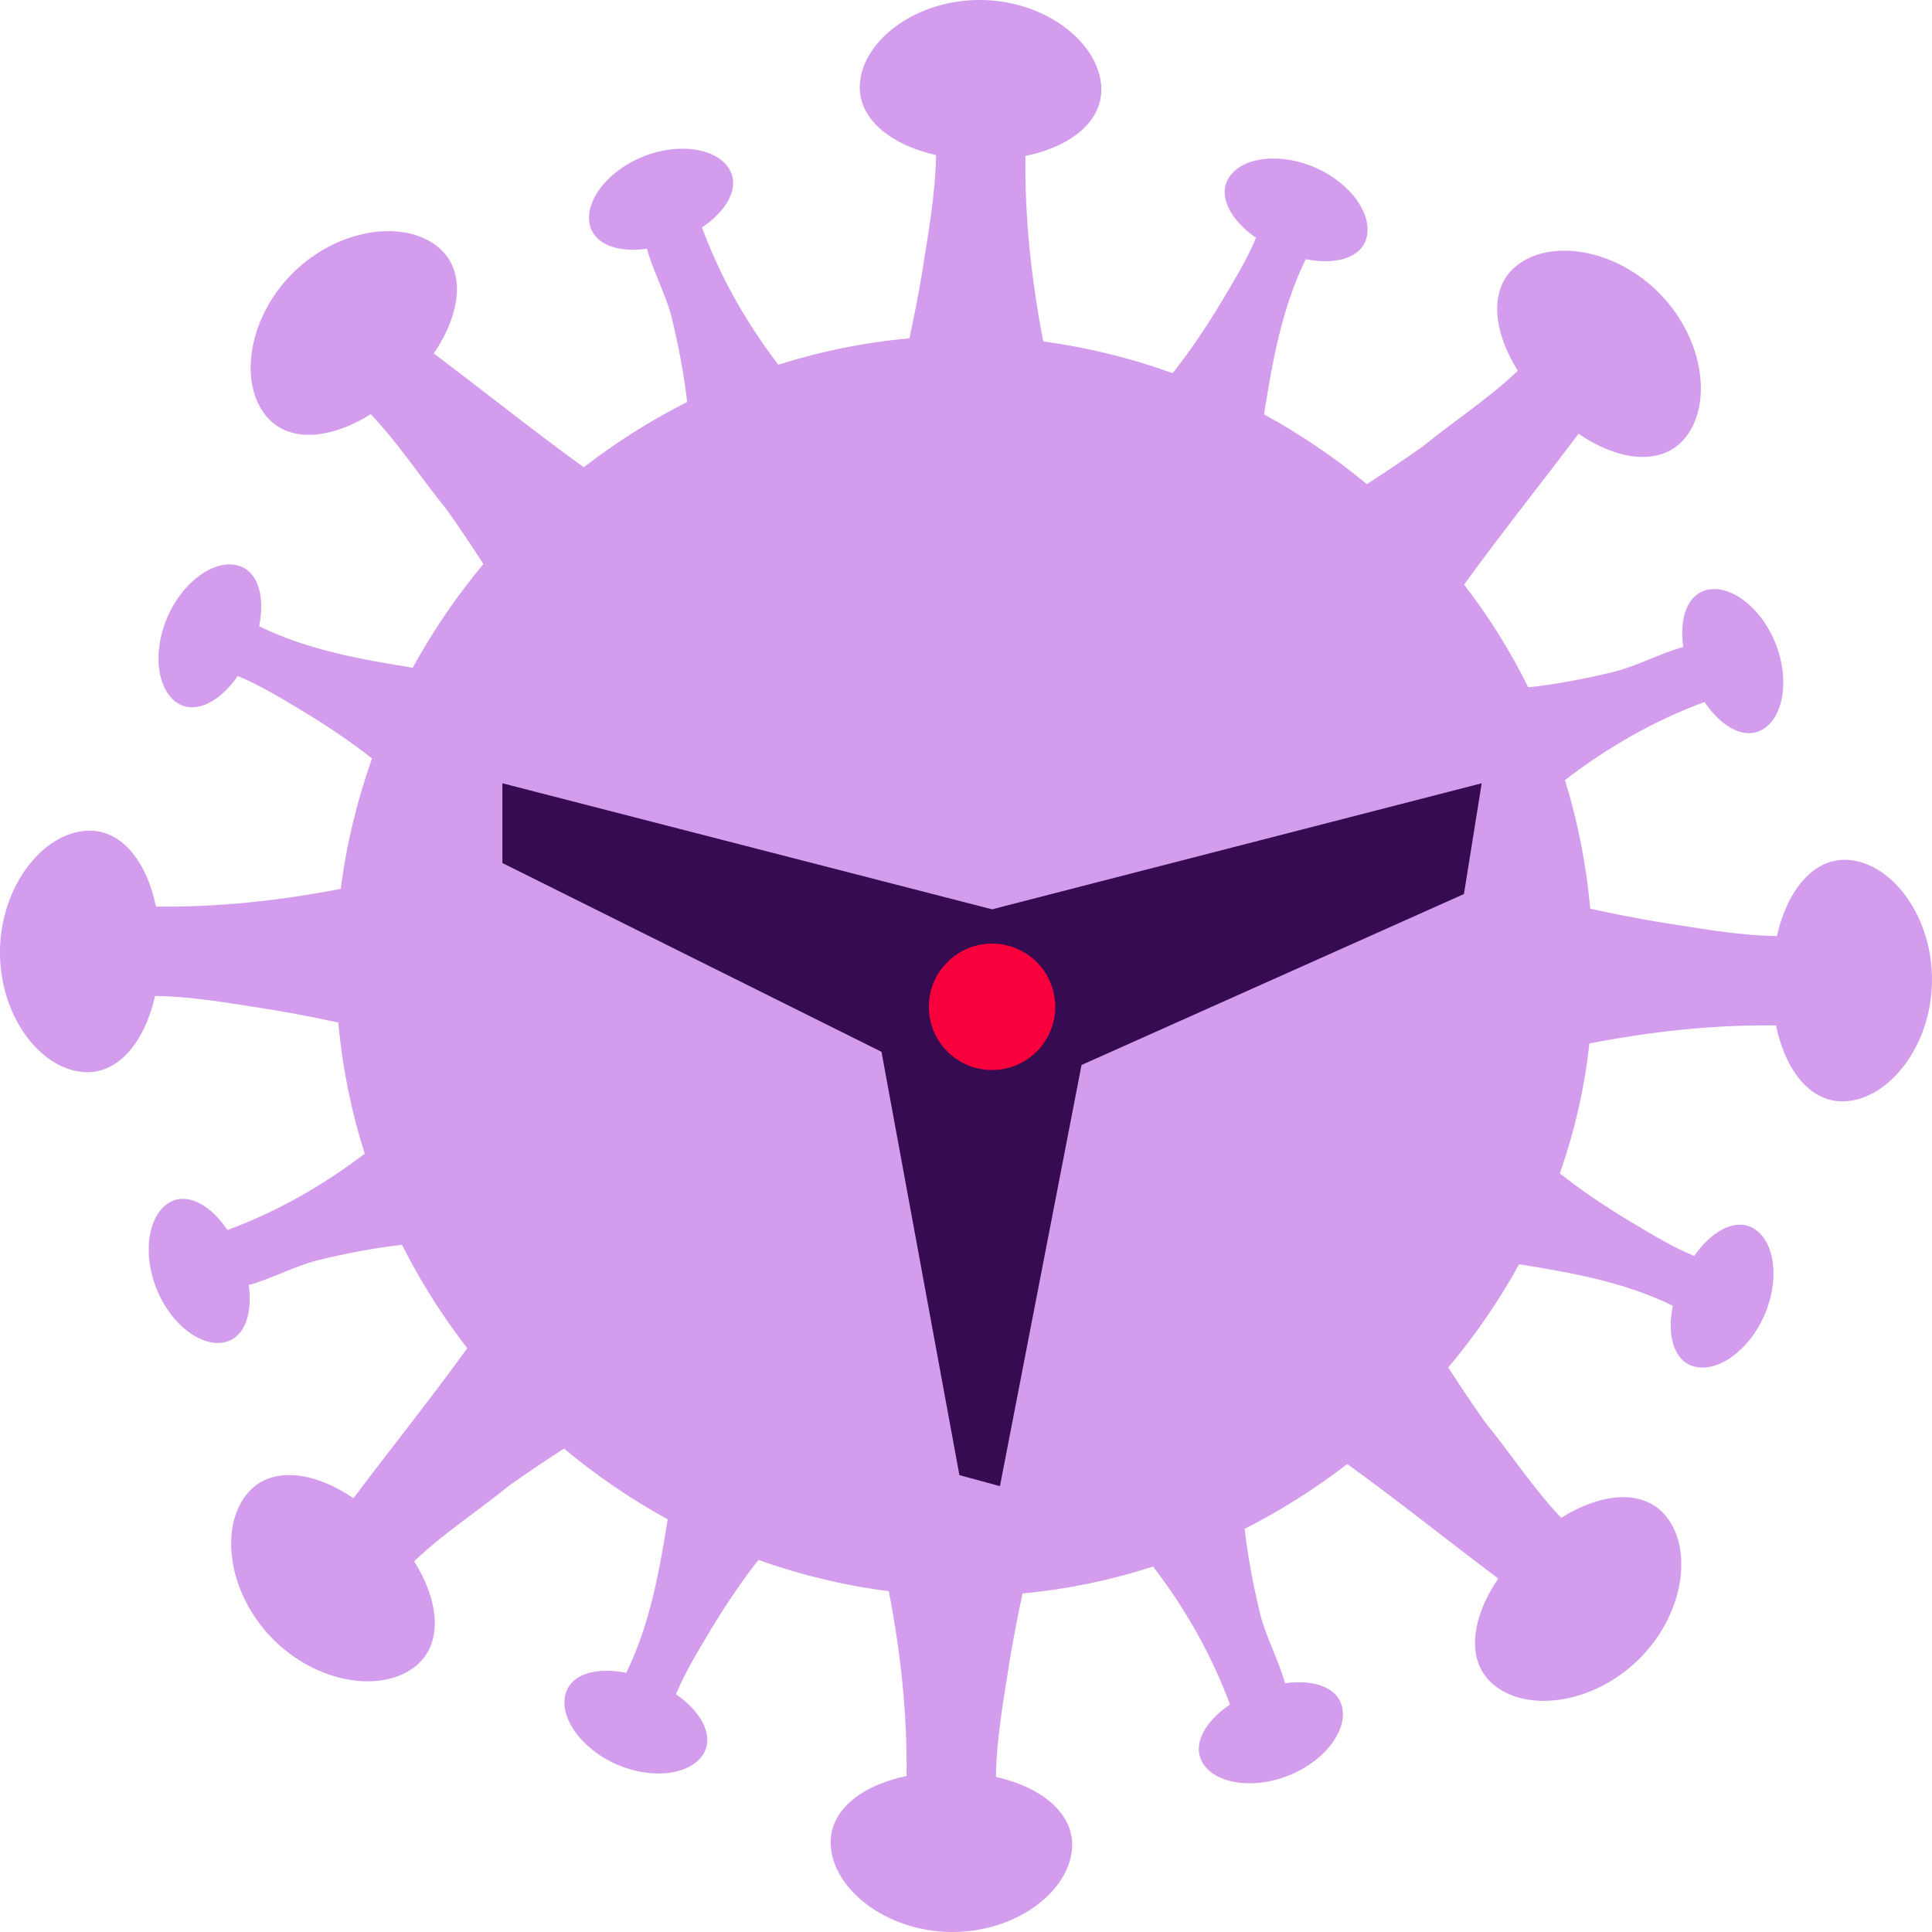 <?xml version="1.0" encoding="UTF-8" standalone="no"?><!DOCTYPE svg PUBLIC "-//W3C//DTD SVG 1.1//EN" "http://www.w3.org/Graphics/SVG/1.1/DTD/svg11.dtd"><svg width="100%" height="100%" viewBox="0 0 1000 1000" version="1.1" xmlns="http://www.w3.org/2000/svg" xmlns:xlink="http://www.w3.org/1999/xlink" xml:space="preserve" xmlns:serif="http://www.serif.com/" style="fill-rule:evenodd;clip-rule:evenodd;stroke-linejoin:round;stroke-miterlimit:2;"><path id="path262" d="M957.136,445.125c-17.791,-1.541 -31.821,14.793 -37.413,39.379c-20.859,-0.305 -41.599,-4.27 -62.39,-7.472c-10.878,-1.847 -22.536,-4.118 -34.228,-6.676c-2.05,-22.96 -6.489,-45.242 -13.081,-66.592c21.926,-16.894 46.276,-30.856 72.235,-40.413c8.506,12.624 19.808,19.046 28.822,14.861c11.76,-5.456 15.657,-25.688 7.981,-45.056c-7.676,-19.384 -24.383,-31.499 -36.719,-27.5c-9.217,2.999 -13.132,14.775 -11.081,29.212c-11.302,3.084 -23.282,9.556 -35.109,12.674c-15.132,3.745 -31.856,6.863 -45.14,8.218c-9.269,-18.825 -20.418,-36.617 -33.195,-53.154c19.131,-26.485 39.634,-52.02 59.221,-78.081c20.893,14.149 42.311,16.487 54.257,3.203c15.283,-16.995 11.2,-51.545 -11.879,-75.403c-23.078,-23.858 -57.475,-29.077 -74.962,-14.369c-13.606,11.421 -12.064,32.72 1.169,53.951c-15.318,14.589 -33.16,26.078 -49.19,39.176c-8.997,6.388 -18.859,13.03 -28.941,19.503c-16.504,-13.674 -34.346,-25.79 -53.239,-36.126c4.439,-27.789 9.319,-55.306 21.621,-80.316c15.03,3.033 27.653,-0.39 31.042,-9.811c4.423,-12.217 -7.133,-29.314 -26.247,-37.634c-19.113,-8.303 -39.447,-5.083 -45.292,6.49c-4.592,9.065 1.83,20.892 14.724,29.907c-4.71,11.336 -11.183,21.909 -17.503,32.516c-7.896,13.251 -17.335,27.179 -25.637,37.532c-21.537,-7.76 -43.988,-13.318 -66.965,-16.436c-6.117,-31.584 -9.658,-63.745 -9.235,-95.973c24.028,-4.982 40.193,-18.3 39.261,-35.804c-1.22,-22.824 -28.518,-44.378 -61.712,-44.92c-33.211,-0.559 -61.204,20.079 -63.186,42.853c-1.542,17.791 14.793,31.821 39.379,37.413c-0.305,20.859 -4.27,41.599 -7.473,62.39c-1.745,10.319 -3.897,21.35 -6.286,32.448c-23.383,2.101 -46.106,6.744 -67.88,13.674c-16.487,-21.604 -30.127,-45.546 -39.514,-71.048c12.624,-8.506 19.046,-19.808 14.86,-28.822c-5.456,-11.76 -25.688,-15.657 -45.055,-7.981c-19.368,7.676 -31.5,24.383 -27.501,36.719c2.999,9.217 14.776,13.132 29.212,11.081c3.084,11.302 9.557,23.282 12.675,35.109c3.66,14.793 6.727,31.11 8.116,44.242c-18.91,9.54 -36.82,20.876 -53.494,33.771c-26.331,-19.029 -51.731,-39.43 -77.639,-58.899c14.148,-20.893 16.487,-42.311 3.202,-54.257c-16.995,-15.267 -51.545,-11.2 -75.403,11.878c-23.857,23.079 -29.076,57.476 -14.369,74.98c11.421,13.589 32.72,12.064 53.952,-1.186c14.589,15.334 26.077,33.16 39.175,49.189c6.27,8.845 12.793,18.487 19.131,28.382c-13.861,16.606 -26.146,34.584 -36.567,53.664c-27.517,-4.406 -54.747,-9.303 -79.503,-21.469c3.033,-15.047 -0.39,-27.653 -9.811,-31.059c-12.2,-4.423 -29.314,7.15 -37.617,26.247c-8.319,19.113 -5.1,39.463 6.473,45.309c9.065,4.575 20.91,-1.83 29.907,-14.741c11.336,4.71 21.909,11.183 32.517,17.503c13.013,7.761 26.687,16.995 36.972,25.197c-7.709,21.604 -13.216,44.174 -16.182,67.473c-31.482,6.083 -63.541,9.607 -95.668,9.166c-4.982,-24.027 -18.3,-40.192 -35.804,-39.26c-22.824,1.22 -44.36,28.535 -44.92,61.729c-0.542,33.194 20.08,61.186 42.853,63.169c17.792,1.542 31.822,-14.776 37.413,-39.379c20.859,0.305 41.616,4.27 62.39,7.472c10.319,1.763 21.35,3.898 32.449,6.287c2.118,23.383 6.744,46.106 13.674,67.879c-21.604,16.487 -45.547,30.145 -71.048,39.515c-8.506,-12.624 -19.808,-19.046 -28.823,-14.86c-11.759,5.456 -15.657,25.687 -7.981,45.055c7.676,19.384 24.383,31.5 36.736,27.501c9.201,-2.999 13.115,-14.776 11.065,-29.212c11.302,-3.084 23.281,-9.557 35.109,-12.675c14.792,-3.66 31.11,-6.727 44.242,-8.116c9.539,18.927 20.875,36.82 33.77,53.493c-19.029,26.332 -39.413,51.732 -58.899,77.64c-20.893,-14.149 -42.31,-16.487 -54.256,-3.203c-15.267,16.996 -11.201,51.546 11.878,75.403c23.095,23.858 57.476,29.077 74.979,14.369c13.59,-11.42 12.065,-32.72 -1.186,-53.951c15.335,-14.589 33.16,-26.077 49.207,-39.176c8.828,-6.269 18.486,-12.776 28.365,-19.13c16.622,13.861 34.584,26.145 53.663,36.583c-4.406,27.501 -9.302,54.731 -21.469,79.487c-15.046,-3.033 -27.653,0.389 -31.059,9.811c-4.405,12.217 7.151,29.314 26.247,37.633c19.114,8.303 39.464,5.084 45.31,-6.489c4.575,-9.066 -1.83,-20.91 -14.742,-29.907c4.711,-11.336 11.183,-21.91 17.504,-32.517c7.76,-13.013 16.995,-26.687 25.196,-36.973c21.604,7.71 44.191,13.217 67.473,16.182c6.083,31.5 9.608,63.559 9.167,95.669c-24.027,4.981 -40.192,18.3 -39.243,35.803c1.203,22.825 28.517,44.361 61.711,44.92c33.195,0.559 61.204,-20.079 63.169,-42.852c1.542,-17.792 -14.775,-31.822 -39.379,-37.414c0.305,-20.858 4.287,-41.598 7.473,-62.389c1.762,-10.353 3.914,-21.418 6.32,-32.551c23.214,-2.185 45.852,-6.93 67.575,-13.945c16.605,21.723 30.364,45.784 39.785,71.421c-12.623,8.506 -19.045,19.808 -14.86,28.823c5.473,11.759 25.688,15.656 45.055,7.98c19.385,-7.675 31.5,-24.383 27.501,-36.718c-2.982,-9.218 -14.758,-13.132 -29.212,-11.082c-3.084,-11.302 -9.557,-23.282 -12.674,-35.109c-3.711,-15.03 -6.812,-31.618 -8.185,-44.869c18.758,-9.489 36.516,-20.74 53.087,-33.499c26.502,19.147 52.054,39.667 78.131,59.255c-14.165,20.892 -16.503,42.31 -3.219,54.256c17.012,15.267 51.545,11.2 75.403,-11.878c23.875,-23.078 29.077,-57.476 14.369,-74.979c-11.421,-13.59 -32.72,-12.065 -53.951,1.186c-14.59,-15.335 -26.078,-33.161 -39.176,-49.19c-6.32,-8.913 -12.895,-18.656 -19.3,-28.636c13.963,-16.572 26.264,-34.465 36.685,-53.426c27.535,4.405 54.782,9.319 79.554,21.485c-3.033,15.047 0.407,27.654 9.828,31.06c12.2,4.422 29.297,-7.151 37.617,-26.247c8.303,-19.114 5.083,-39.447 -6.473,-45.293c-9.082,-4.592 -20.909,1.813 -29.907,14.725c-11.353,-4.711 -21.926,-11.184 -32.533,-17.504c-13.031,-7.777 -26.739,-17.029 -37.024,-25.247c7.591,-21.587 12.793,-44.107 15.301,-67.236c31.788,-6.201 64.169,-9.794 96.6,-9.353c4.999,24.027 18.3,40.192 35.804,39.26c22.824,-1.22 44.378,-28.517 44.92,-61.729c0.559,-33.194 -20.062,-61.186 -42.853,-63.169" style="fill:#d39cec;fill-rule:nonzero;"/><path id="path264" d="M260.04,405.425l253.439,65.236l253.439,-65.236l-9.184,57.323l-197.929,88.484l-42.242,218.007l-20.978,-5.727l-40.328,-219.092l-196.217,-97.719l0,-41.276" style="fill:#360b51;fill-rule:nonzero;"/><path id="path266" d="M546.182,521.121c-0,18.063 -14.64,32.703 -32.703,32.703c-18.063,0 -32.703,-14.64 -32.703,-32.703c0,-18.062 14.64,-32.702 32.703,-32.702c18.063,-0 32.703,14.64 32.703,32.702" style="fill:#f9003c;fill-rule:nonzero;"/></svg>